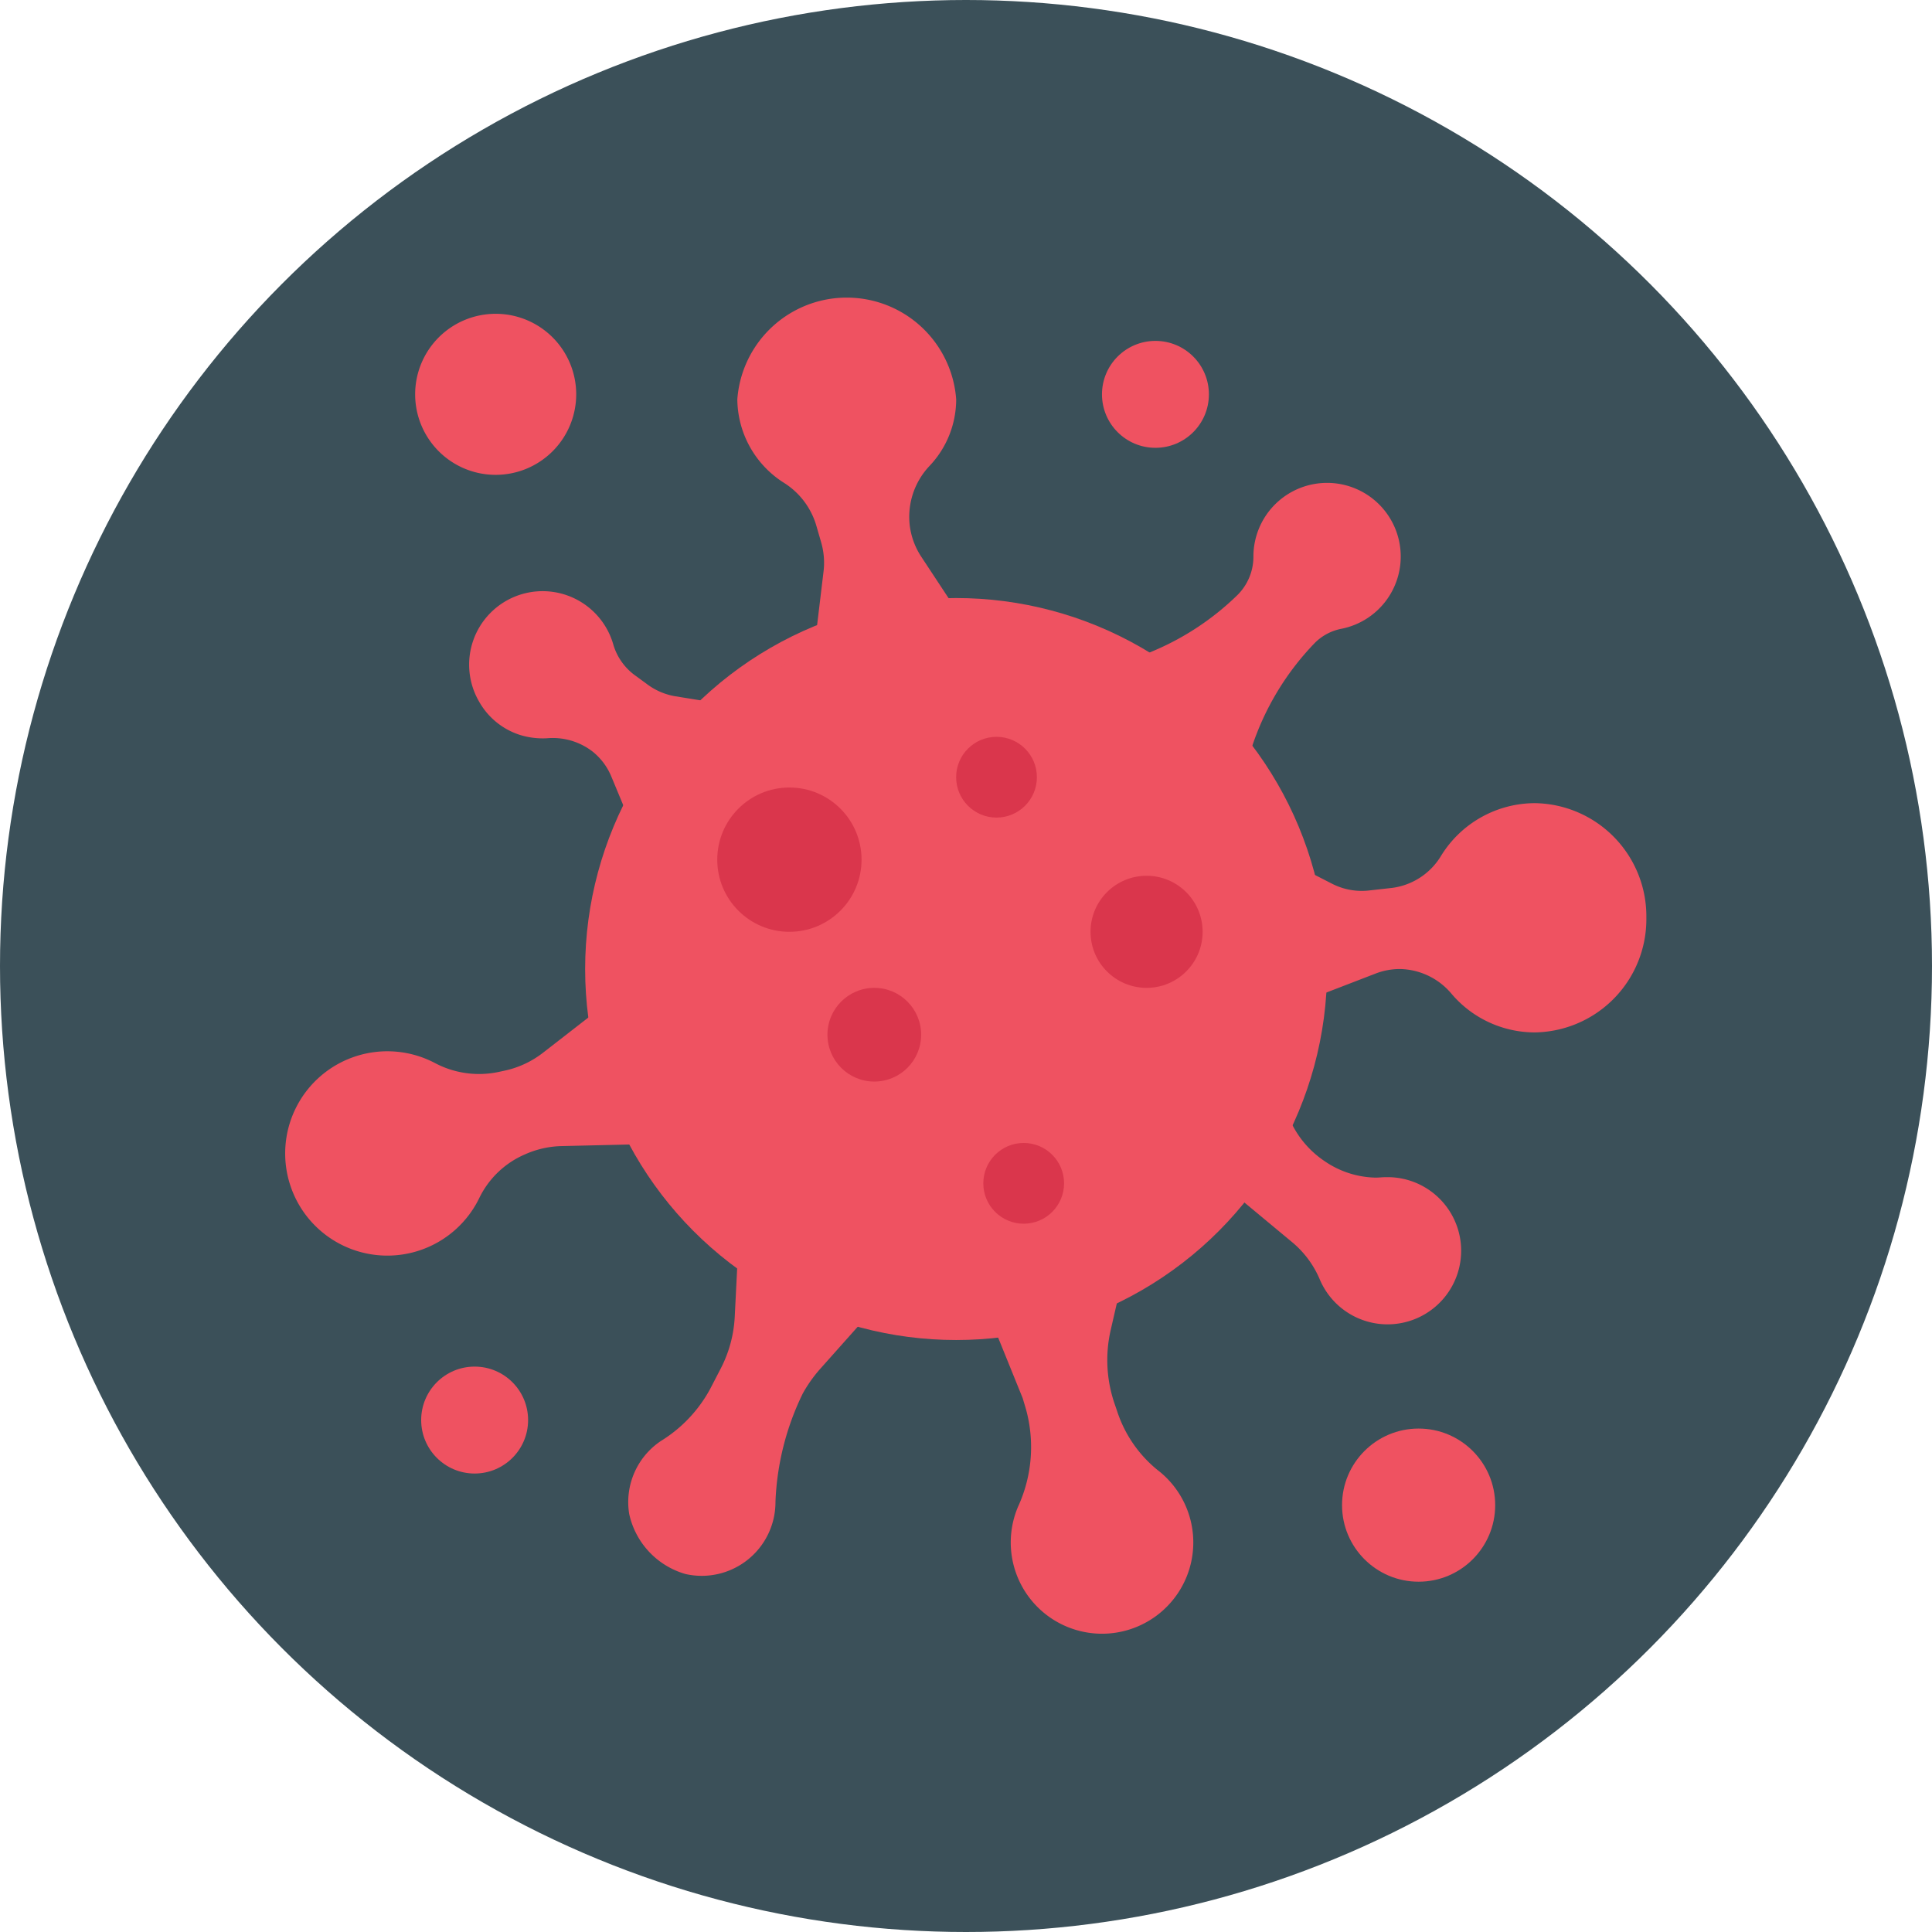 <svg height="512" viewBox="0 0 128 128" width="512" xmlns="http://www.w3.org/2000/svg"><g id="Circle_Grid" data-name="Circle Grid"><circle cx="64" cy="64" fill="#3b5059" r="64"/></g><g id="icon"><g fill="#ef5261"><circle cx="63.346" cy="64.201" r="24.579"/><path d="m32.845 31.46a5.335 5.335 0 1 1 5.33-5.33 5.337 5.337 0 0 1 -5.33 5.33z"/><path d="m109.075 60.8a7.5 7.5 0 0 1 -7.39 7.6 7.245 7.245 0 0 1 -5.51-2.55 4.56 4.56 0 0 0 -3.43-1.65 4.468 4.468 0 0 0 -1.58.29l-7.91 3.05 1.98 6.06a6.407 6.407 0 0 0 2.54 3.34 6.15 6.15 0 0 0 3.36 1.08c.14 0 .28-.01.42-.02s.31-.01.46-.01a4.876 4.876 0 1 1 -4.57 6.79 6.489 6.489 0 0 0 -1.81-2.46l-5.21-4.33-5.75 5.39-1.08 4.7a8.906 8.906 0 0 0 .28 5.01l.14.41a8.349 8.349 0 0 0 2.66 3.88 6.047 6.047 0 1 1 -9.22 2.427 9.453 9.453 0 0 0 .52-6.437l-.22-.74-2.33-5.75h-7.69l-3.42 3.84a9.086 9.086 0 0 0 -1.11 1.57l-.028.051a17.913 17.913 0 0 0 -1.8 7.149v.03a4.886 4.886 0 0 1 -5.962 4.763 5.317 5.317 0 0 1 -3.728-3.976 4.866 4.866 0 0 1 2.113-4.847 9.167 9.167 0 0 0 3.25-3.44l.7-1.35a8.361 8.361 0 0 0 .928-3.429l.242-4.811-5.67-6.64-6.041.141a6.281 6.281 0 0 0 -2.427.549 5.993 5.993 0 0 0 -3.017 2.869 6.769 6.769 0 1 1 -2.951-8.921 6.24 6.24 0 0 0 4.245.586l.383-.083a6.281 6.281 0 0 0 2.527-1.179l3.7-2.873 2.431-11.589-1.6-3.847a4.143 4.143 0 0 0 -1.238-1.649 4.311 4.311 0 0 0 -3-.884 5.1 5.1 0 0 1 -1.8-.215 4.772 4.772 0 0 1 -2.724-2.218 4.869 4.869 0 1 1 8.908-3.73 3.885 3.885 0 0 0 1.51 2.057l.682.5a4.312 4.312 0 0 0 1.9.826l3.612.582 5.66-4.25.552-4.6a4.847 4.847 0 0 0 -.158-1.93l-.338-1.165a5.015 5.015 0 0 0 -2.126-2.779 6.608 6.608 0 0 1 -3.09-5.527 7.269 7.269 0 0 1 14.5 0 6.419 6.419 0 0 1 -1.759 4.4 4.91 4.91 0 0 0 -1.31 4.015 4.847 4.847 0 0 0 .754 2.006l2.966 4.5 10.299 2.658 2.259-.978a18 18 0 0 0 5.4-3.614 3.575 3.575 0 0 0 1.083-2.568 4.88 4.88 0 1 1 5.858 4.773 3.4 3.4 0 0 0 -1.791.943 18.079 18.079 0 0 0 -4.219 7.054l-.634 1.981.79 4.25 5.19 2.66a4.314 4.314 0 0 0 2.52.45l1.51-.17a4.457 4.457 0 0 0 3.22-2.14 7.317 7.317 0 0 1 6.2-3.47 7.494 7.494 0 0 1 7.389 7.589z"/><circle cx="31.446" cy="94.083" r="3.542"/><circle cx="76.551" cy="26.127" r="3.542"/><circle cx="93.987" cy="99.719" r="5.073"/></g><circle cx="52.3" cy="56.955" fill="#da364c" r="4.78"/><circle cx="75.964" cy="61.735" fill="#da364c" r="3.713"/><circle cx="67.822" cy="78.399" fill="#da364c" r="2.675"/><circle cx="66.022" cy="51.492" fill="#da364c" r="2.675"/><circle cx="57.925" cy="68.552" fill="#da364c" r="3.104"/></g></svg>